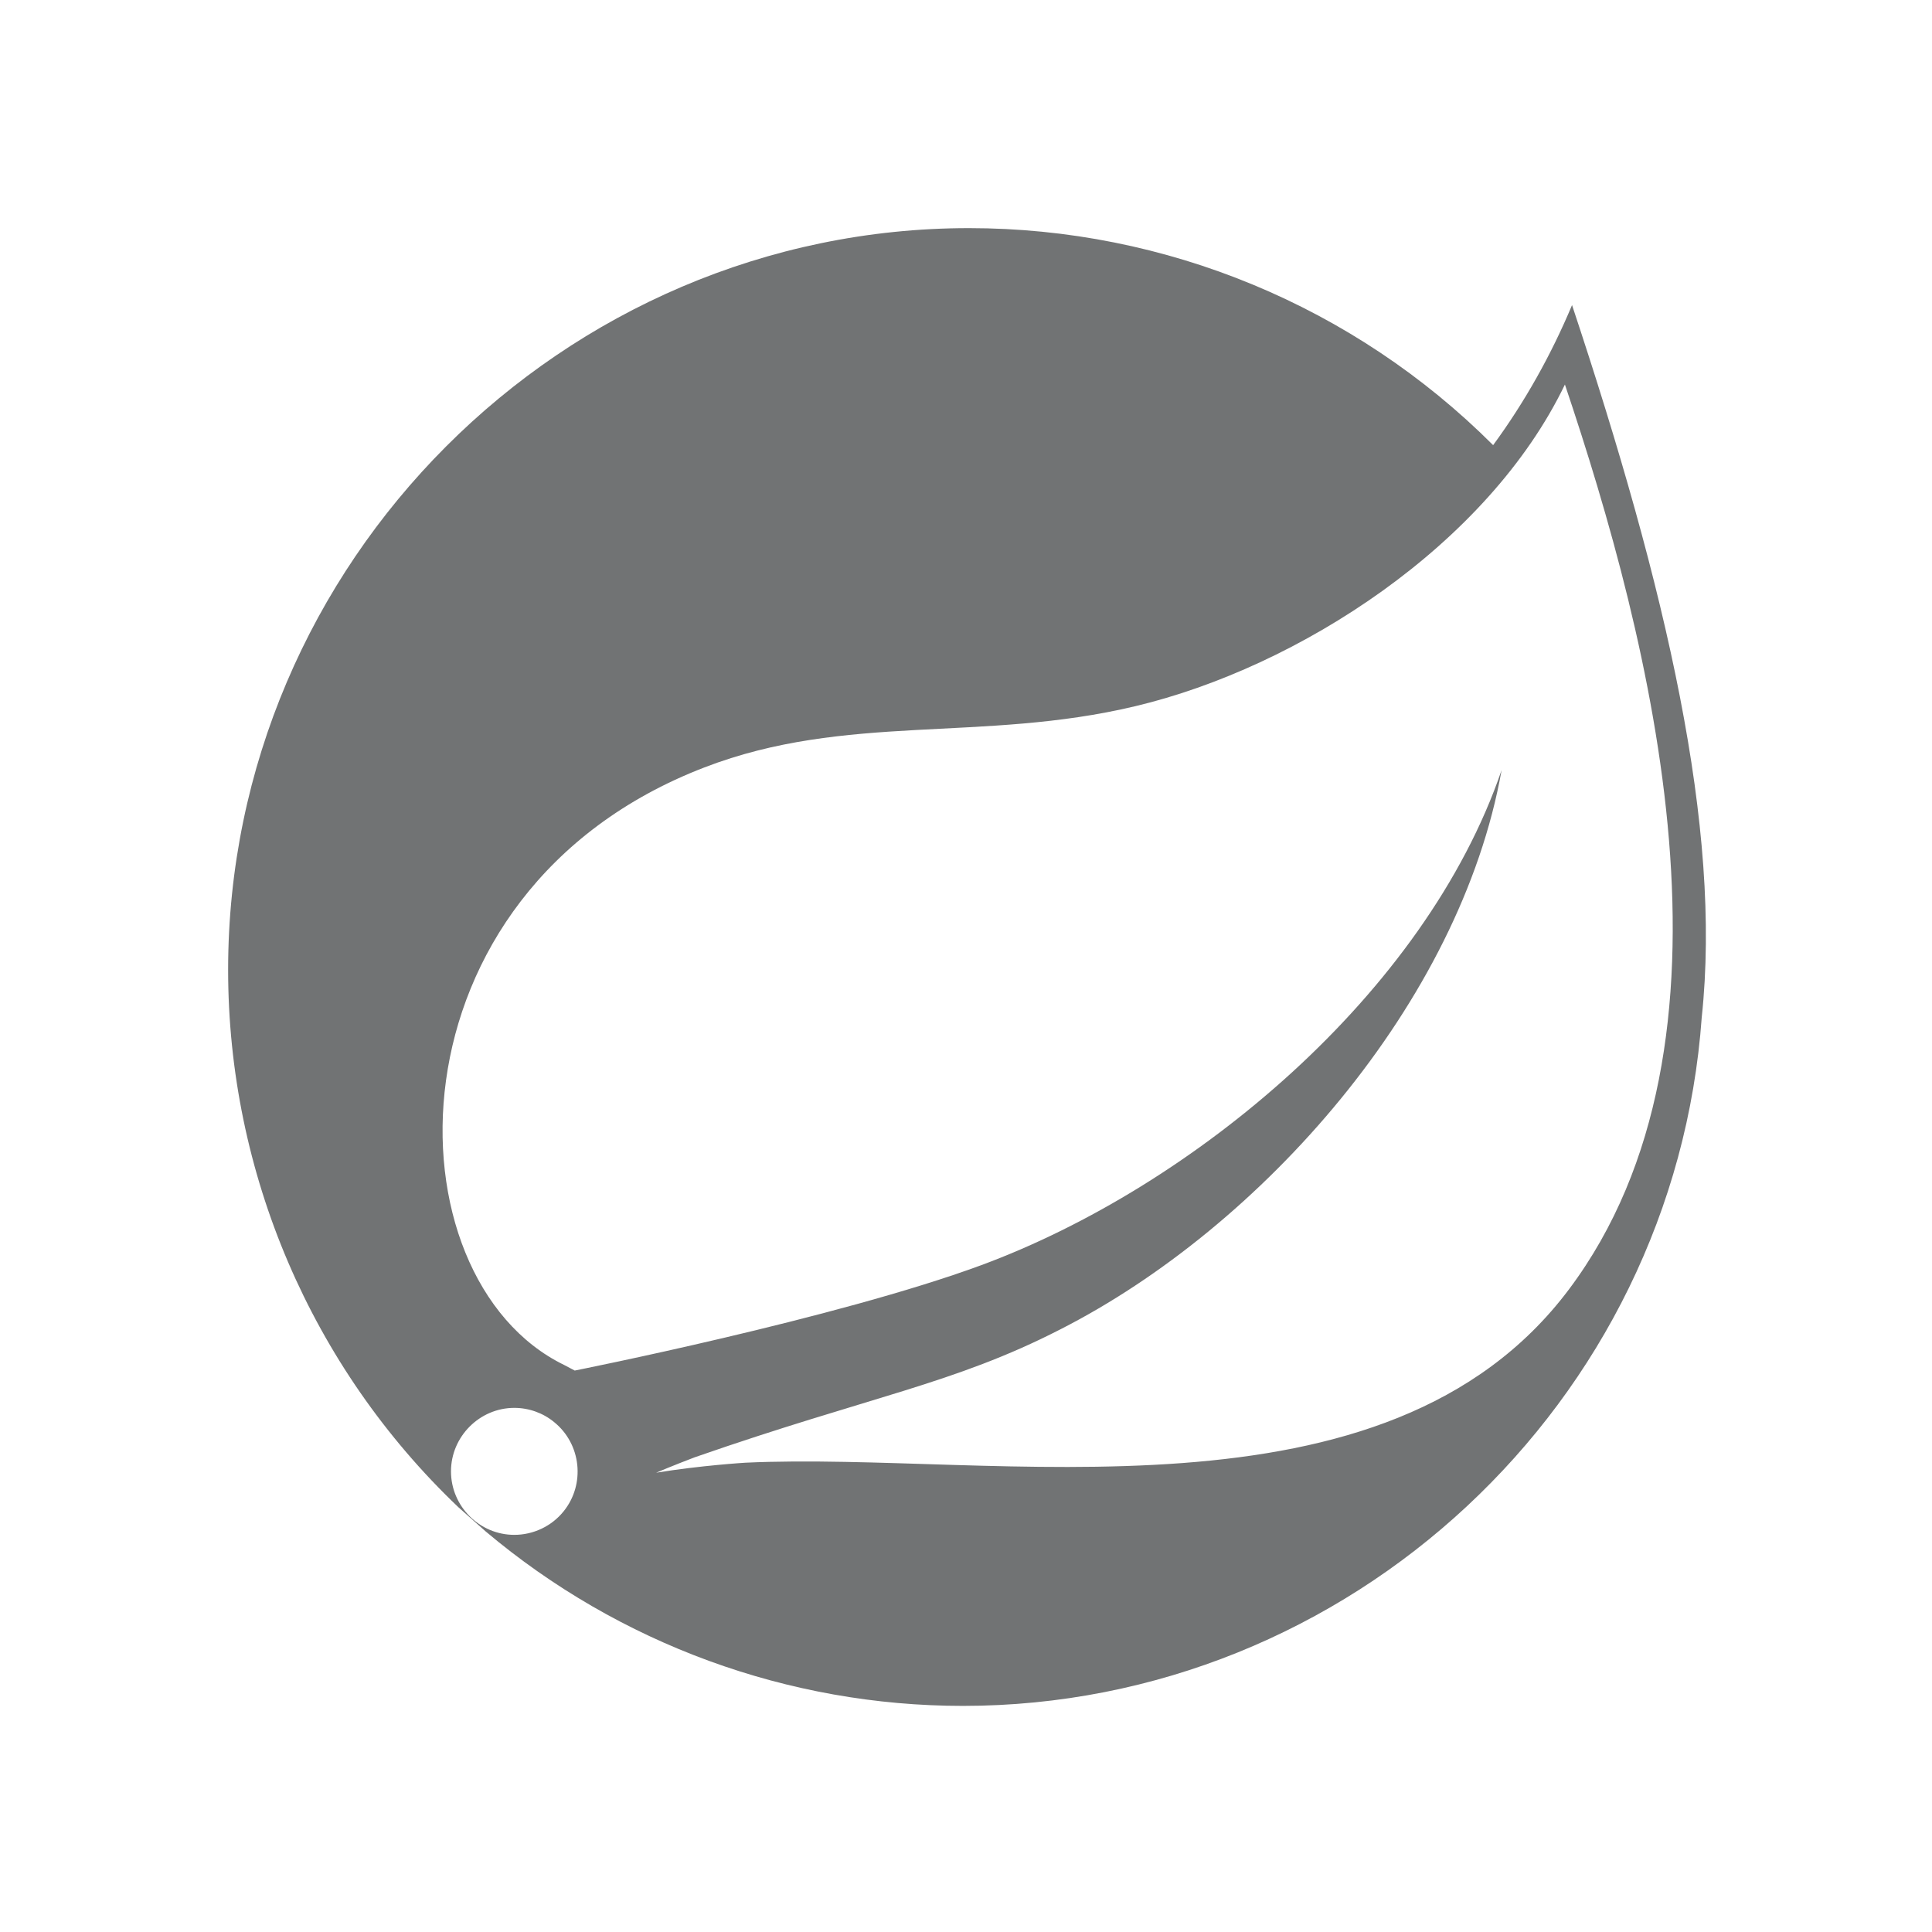 <svg width="957" height="957" viewBox="0 0 957 957" fill="none" xmlns="http://www.w3.org/2000/svg">
<path d="M778.696 151.12C768.4 175.707 755.34 199.056 739.61 220.499C670.781 151.692 577.357 113 480.024 113C278.685 113 113 278.822 113 480.382C113 580.923 154.183 677.177 227.016 746.555L240.553 758.563C306.712 814.313 390.508 845 476.973 845C668.398 845 829.316 694.998 842.949 503.826C852.959 410.241 825.503 291.878 778.696 151.12ZM279.162 748.652C273.251 755.99 264.195 760.278 254.757 760.278C237.502 760.278 223.393 746.079 223.393 728.829C223.393 711.58 237.597 697.38 254.757 697.38C261.907 697.38 268.961 699.858 274.491 704.432C287.932 715.297 290.03 735.214 279.162 748.652ZM777.17 638.675C686.606 759.421 493.18 718.727 369.154 724.541C369.154 724.541 347.133 725.875 325.016 729.496C325.016 729.496 333.31 725.97 344.082 721.872C431.119 691.567 472.302 685.658 525.211 658.498C624.832 607.798 723.309 496.869 743.805 381.46C705.863 492.485 590.894 587.88 486.125 626.668C414.341 653.161 284.691 678.892 284.691 678.892L279.448 676.128C191.171 633.148 188.502 441.881 348.944 380.126C419.203 353.061 486.411 367.928 562.295 349.821C643.326 330.57 737.036 269.769 775.168 190.479C817.877 317.323 869.26 515.929 777.17 638.675Z" fill="#717374"/>
</svg>
